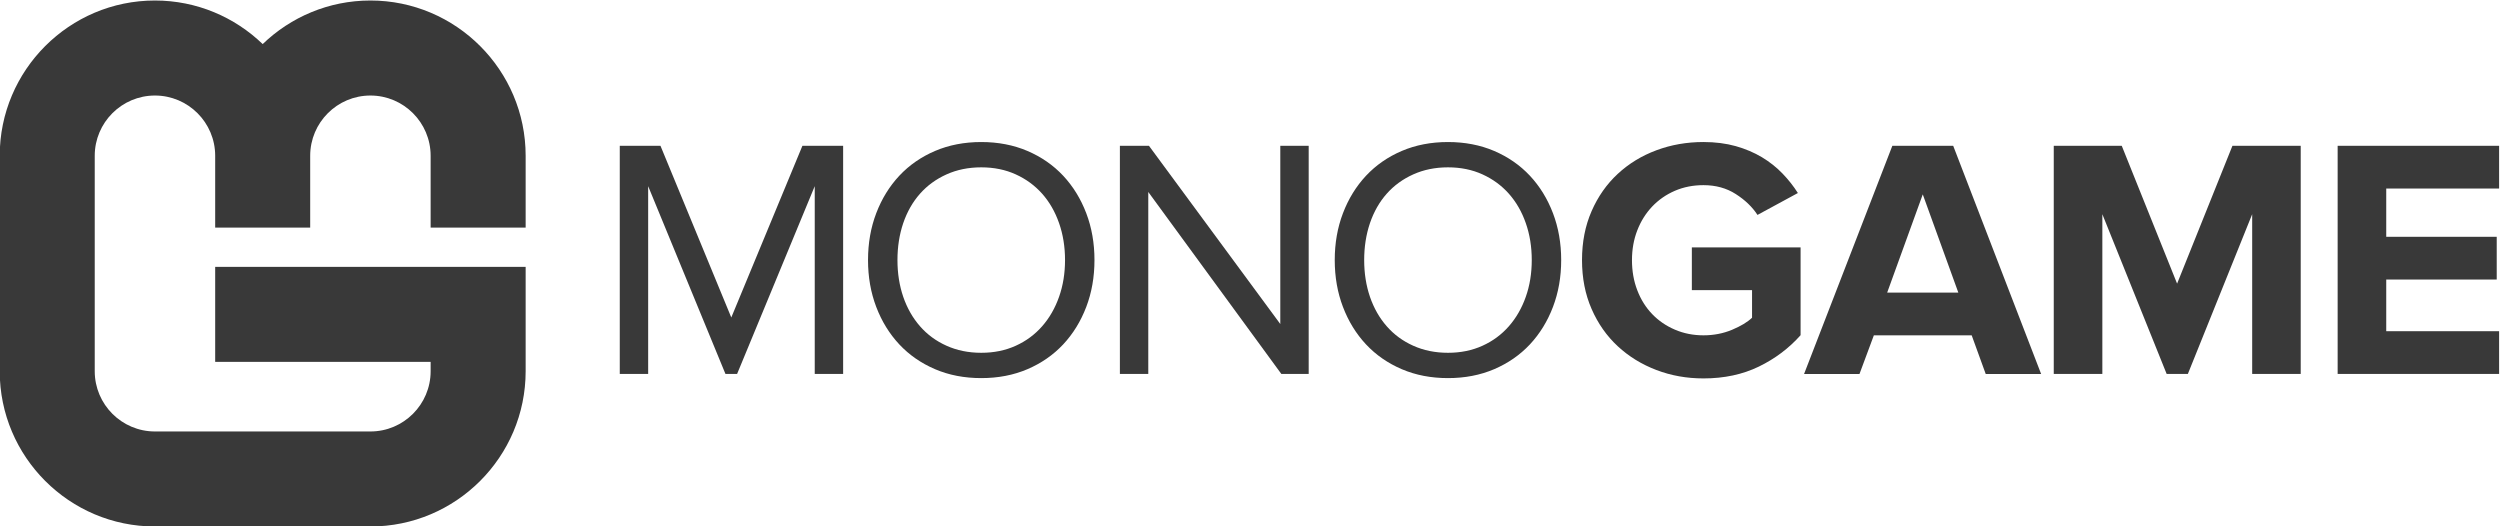 <svg width="566.93" height="119.31" version="1.1" viewBox="0 0 566.93 119.31" xmlns="http://www.w3.org/2000/svg">
 <defs>
  <clipPath id="clipPath20">
   <path d="M 0,583.94 H 810.71 V 0 H 0 Z"/>
  </clipPath>
 </defs>
 <g transform="matrix(1.333 0 0 -1.333 -257.01 448.95)">
  <g transform="translate(331.41 273.18)">
   <path d="m0 0v31.944l-13.21-31.944h-1.979l-13.15 31.944v-31.944h-4.83v38.814h6.924l12.048-29.21 12.1 29.21h6.927v-38.814z" fill="#393939"/>
  </g>
  <g clip-path="url(#clipPath20)">
   <g transform="translate(359.74 276.78)">
    <path d="m0 0c2.172 0 4.129 0.404 5.872 1.2 1.749 0.79 3.239 1.895 4.483 3.31 1.244 1.419 2.204 3.087 2.879 5.006 0.682 1.927 1.017 4.011 1.017 6.259 0 2.247-0.335 4.344-1.017 6.289-0.675 1.932-1.635 3.599-2.879 5.001-1.244 1.395-2.734 2.487-4.483 3.283-1.743 0.796-3.7 1.2-5.872 1.2-2.179 0-4.143-0.404-5.91-1.2-1.769-0.796-3.272-1.888-4.509-3.283-1.244-1.402-2.19-3.069-2.854-5.001-0.657-1.945-0.985-4.042-0.985-6.289 0-2.248 0.328-4.332 0.985-6.259 0.664-1.919 1.61-3.587 2.854-5.006 1.237-1.415 2.74-2.52 4.509-3.31 1.767-0.796 3.731-1.2 5.91-1.2m0-4.306c-2.873 0-5.493 0.504-7.861 1.516-2.362 1.011-4.389 2.412-6.081 4.217-1.686 1.806-2.994 3.928-3.927 6.379-0.929 2.436-1.396 5.095-1.396 7.969 0 2.867 0.467 5.531 1.396 7.968 0.933 2.45 2.241 4.572 3.927 6.378 1.692 1.805 3.719 3.207 6.081 4.217 2.368 1.011 4.988 1.516 7.861 1.516 2.866 0 5.487-0.505 7.854-1.516 2.362-1.01 4.389-2.412 6.082-4.217 1.685-1.806 2.992-3.928 3.926-6.378 0.929-2.437 1.396-5.101 1.396-7.968 0-2.874-0.467-5.533-1.396-7.969-0.934-2.451-2.241-4.573-3.926-6.379-1.693-1.805-3.72-3.206-6.082-4.217-2.367-1.012-4.988-1.516-7.854-1.516" fill="#393939"/>
   </g>
   <g transform="translate(410.79 273.18)">
    <path d="m0 0-22.637 30.959v-30.959h-4.83v38.814h4.945l22.344-30.322v30.322h4.83v-38.814z" fill="#393939"/>
   </g>
   <g transform="translate(439.14 276.78)">
    <path d="m0 0c2.17 0 4.129 0.404 5.871 1.2 1.748 0.79 3.24 1.895 4.483 3.31 1.244 1.419 2.205 3.087 2.88 5.006 0.682 1.927 1.016 4.011 1.016 6.259 0 2.247-0.334 4.344-1.016 6.289-0.675 1.932-1.636 3.599-2.88 5.001-1.243 1.395-2.735 2.487-4.483 3.283-1.742 0.796-3.701 1.2-5.871 1.2-2.18 0-4.143-0.404-5.91-1.2-1.77-0.796-3.272-1.888-4.51-3.283-1.244-1.402-2.191-3.069-2.853-5.001-0.657-1.945-0.985-4.042-0.985-6.289 0-2.248 0.328-4.332 0.985-6.259 0.662-1.919 1.609-3.587 2.853-5.006 1.238-1.415 2.74-2.52 4.51-3.31 1.767-0.796 3.73-1.2 5.91-1.2m0-4.306c-2.873 0-5.494 0.504-7.861 1.516-2.362 1.011-4.389 2.412-6.082 4.217-1.686 1.806-2.993 3.928-3.926 6.379-0.93 2.436-1.397 5.095-1.397 7.969 0 2.867 0.467 5.531 1.397 7.968 0.933 2.45 2.24 4.572 3.926 6.378 1.693 1.805 3.72 3.207 6.082 4.217 2.367 1.011 4.988 1.516 7.861 1.516 2.865 0 5.486-0.505 7.854-1.516 2.361-1.01 4.388-2.412 6.082-4.217 1.685-1.806 2.992-3.928 3.925-6.378 0.928-2.437 1.397-5.101 1.397-7.968 0-2.874-0.469-5.533-1.397-7.969-0.933-2.451-2.24-4.573-3.925-6.379-1.694-1.805-3.721-3.206-6.082-4.217-2.368-1.012-4.989-1.516-7.854-1.516" fill="#393939"/>
   </g>
   <g transform="translate(482.6 272.42)">
    <path d="m0 0c-2.834 0-5.5 0.473-8 1.427-2.5 0.953-4.697 2.299-6.58 4.048-1.881 1.742-3.365 3.857-4.449 6.339-1.088 2.481-1.631 5.254-1.631 8.324 0 3.061 0.543 5.833 1.631 8.321 1.084 2.482 2.568 4.597 4.449 6.34 1.883 1.748 4.08 3.088 6.58 4.016 2.5 0.933 5.166 1.401 8 1.401 2.016 0 3.852-0.239 5.5-0.7 1.648-0.468 3.133-1.099 4.451-1.888 1.32-0.796 2.481-1.718 3.492-2.767 1.012-1.047 1.883-2.159 2.621-3.321l-6.871-3.725c-0.888 1.364-2.121 2.544-3.693 3.548-1.572 1.011-3.402 1.516-5.5 1.516-1.742 0-3.365-0.315-4.861-0.959-1.491-0.645-2.778-1.542-3.866-2.685-1.084-1.148-1.931-2.5-2.531-4.053-0.607-1.56-0.902-3.245-0.902-5.071 0-1.831 0.295-3.536 0.902-5.109 0.6-1.572 1.447-2.924 2.531-4.054 1.088-1.129 2.375-2.014 3.866-2.651 1.496-0.645 3.119-0.966 4.861-0.966 1.748 0 3.367 0.316 4.863 0.941 1.489 0.625 2.625 1.306 3.403 2.051v4.692h-10.241v7.275h18.5v-14.935c-1.976-2.222-4.343-4.002-7.097-5.341-2.754-1.338-5.899-2.014-9.428-2.014" fill="#393939"/>
   </g>
   <g transform="translate(519.91 303.73)">
    <path d="m0 0-6.055-16.708h12.104zm10.709-30.555-2.387 6.574h-16.644l-2.444-6.574h-9.427l15.015 38.815h10.356l14.957-38.815z" fill="#393939"/>
   </g>
   <g transform="translate(575.95 273.18)">
    <path d="m0 0v27.178l-10.943-27.178h-3.606l-10.941 27.178v-27.178h-8.266v38.814h11.567l9.416-23.451 9.414 23.451h11.617v-38.814z" fill="#393939"/>
   </g>
   <g transform="translate(590.49 273.18)">
    <path d="m0 0v38.814h27.467v-7.274h-19.201v-8.208h18.796v-7.273h-18.796v-8.785h19.201v-7.274z" fill="#393939"/>
   </g>
   <g transform="translate(282.23 298.08)">
    <path d="m0 0v12.218c0 14.56-11.846 26.412-26.406 26.412-7.11 0-13.575-2.829-18.33-7.413-4.754 4.584-11.22 7.413-18.329 7.413-14.561 0-26.407-11.852-26.407-26.412v-36.655c0-14.567 11.846-26.413 26.407-26.413h36.659c14.56 0 26.406 11.846 26.406 26.413v17.756h-52.817v-16.166h36.653v-1.59c0-5.652-4.597-10.248-10.242-10.248h-36.659c-5.646 0-10.243 4.596-10.243 10.248v36.655c0 5.651 4.597 10.248 10.243 10.248 5.651 0 10.248-4.597 10.248-10.248v-12.218h16.163v12.218c0 5.651 4.597 10.248 10.248 10.248 5.645 0 10.242-4.597 10.242-10.248v-12.218z" fill="#393939"/>
   </g>
  </g>
 </g>
</svg>
